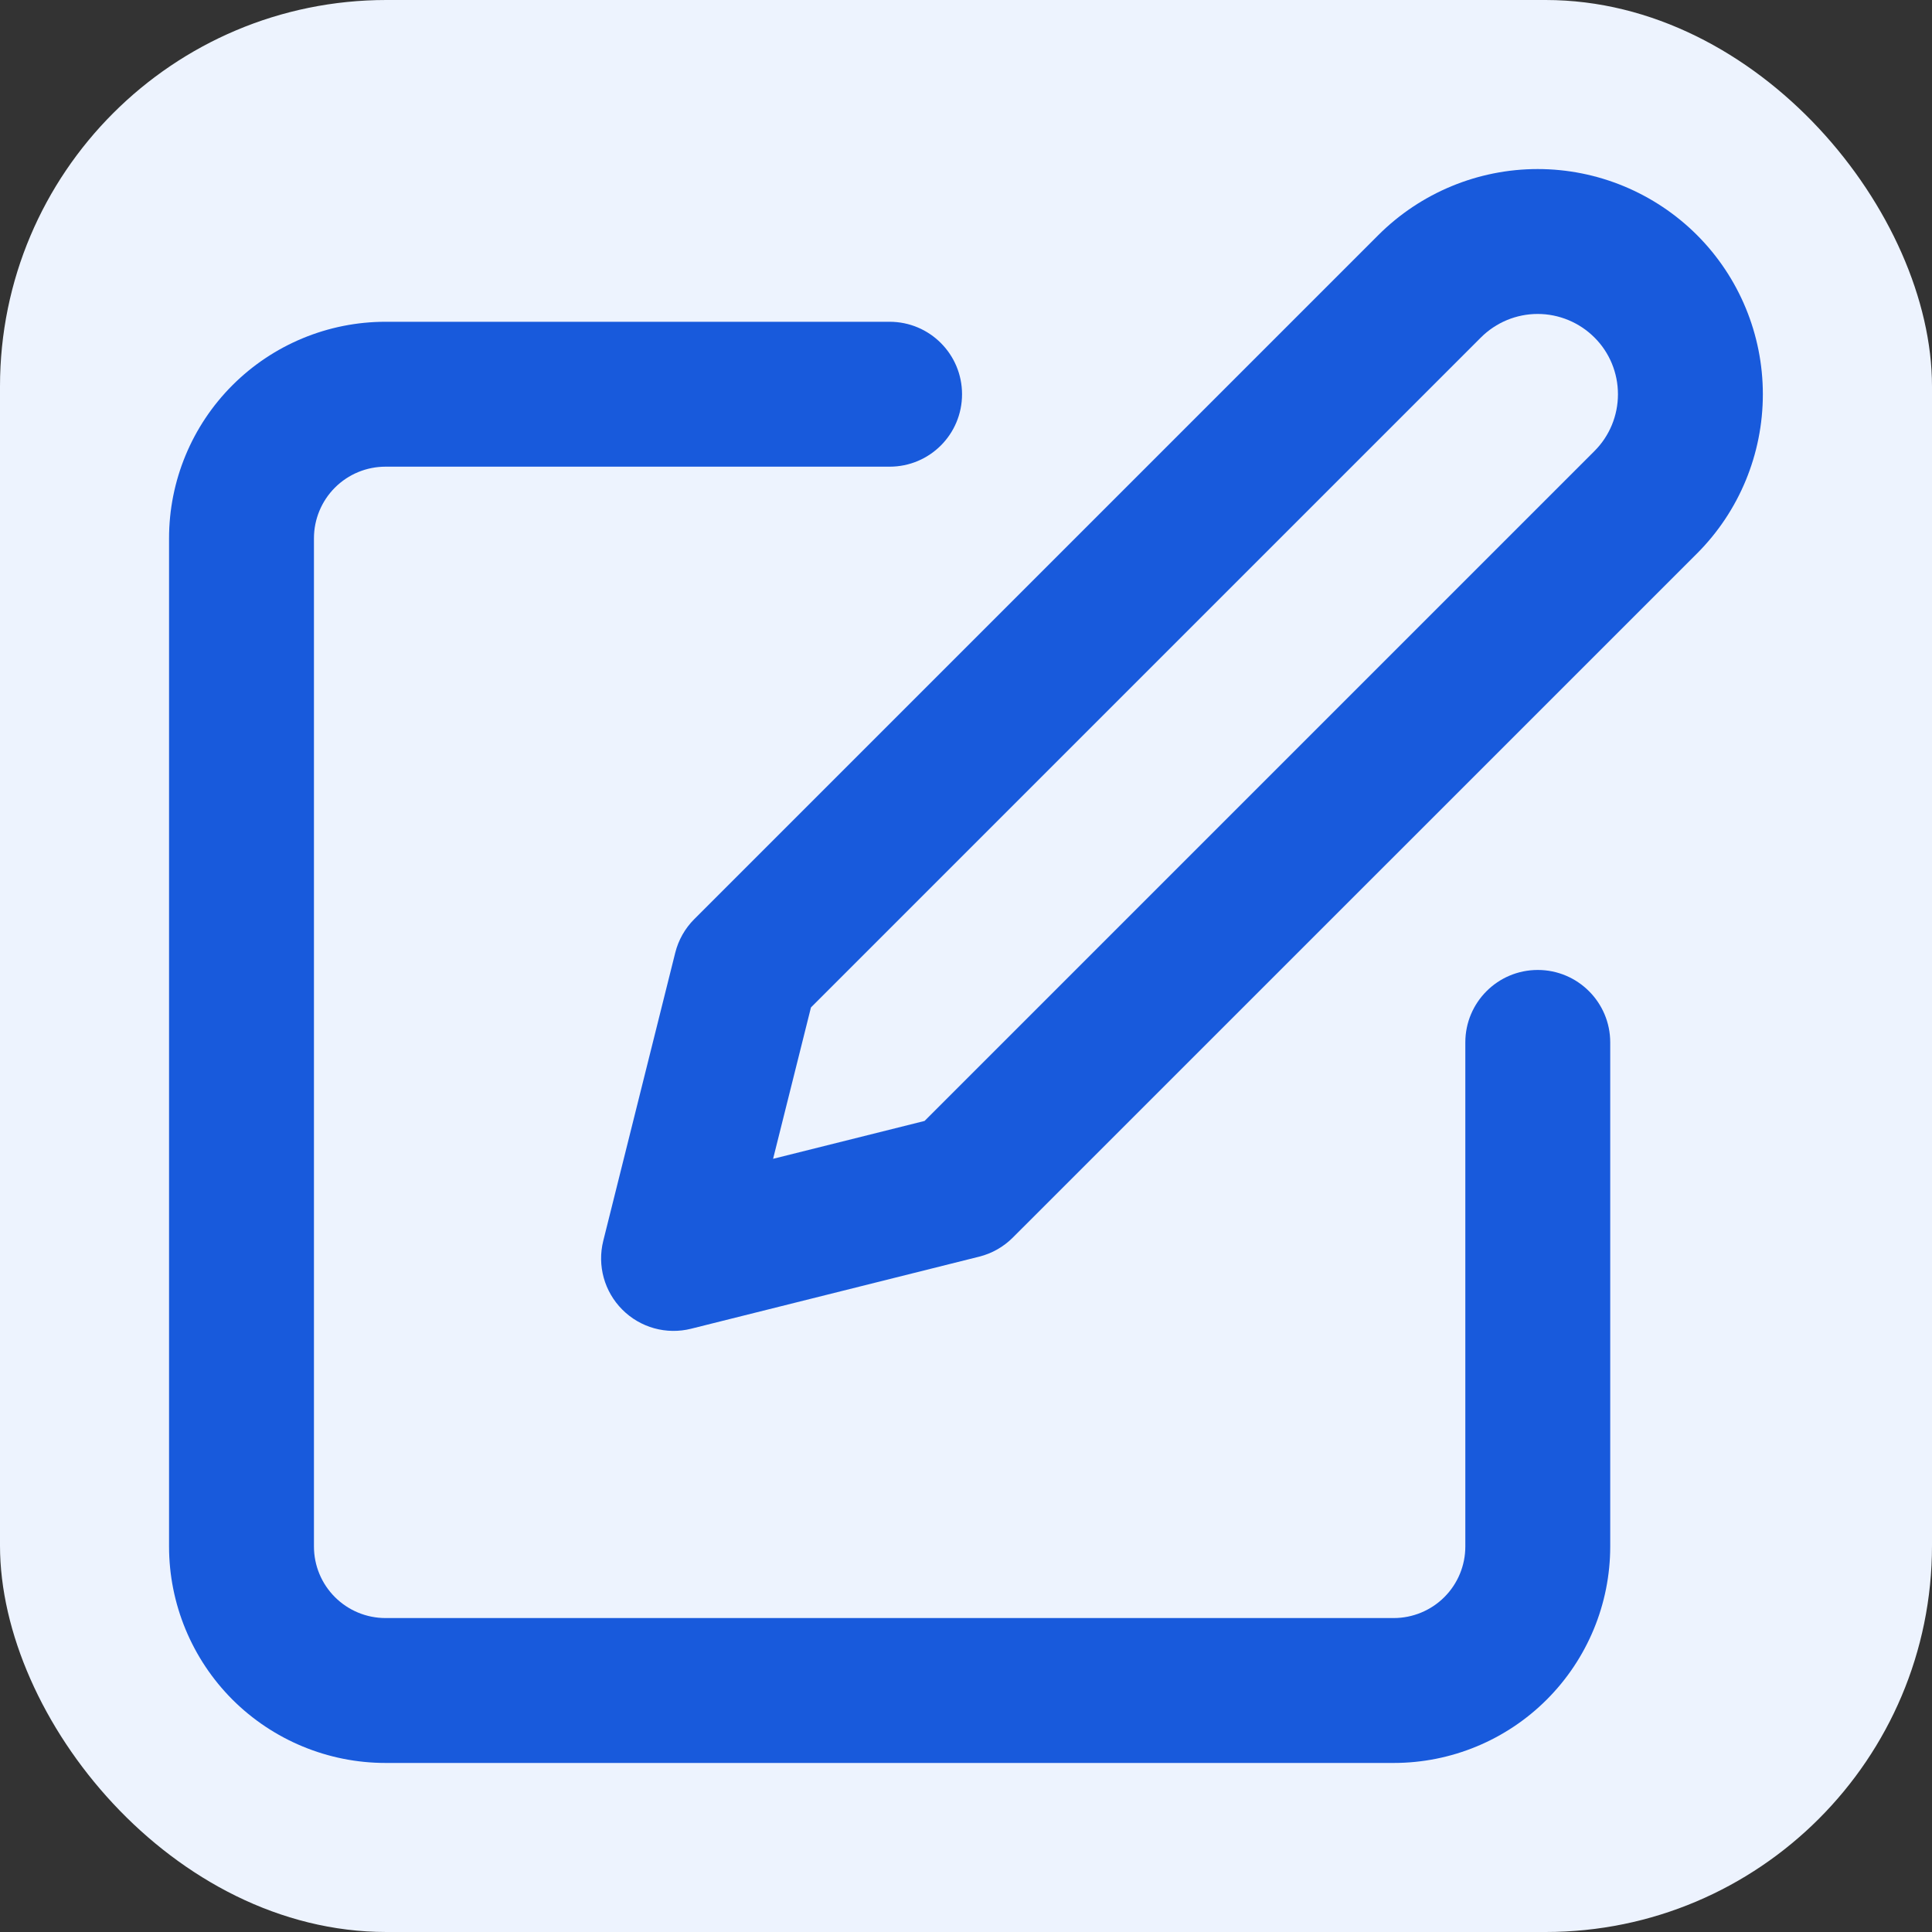 <svg width="20" height="20" viewBox="0 0 20 20" fill="none" xmlns="http://www.w3.org/2000/svg">
<rect x="0" y="0" width="20" height="20" fill="#333333" stroke="none"/>
<rect width="20" height="20" rx="4" fill="#EDF3FE"/>
<path fill-rule="evenodd" clip-rule="evenodd" d="M2.406 3.988C2.827 3.567 3.397 3.331 3.991 3.331H9.209C9.624 3.331 9.959 3.667 9.959 4.081C9.959 4.496 9.624 4.831 9.209 4.831H3.991C3.794 4.831 3.606 4.909 3.467 5.048C3.328 5.187 3.25 5.376 3.25 5.572V16.009C3.25 16.206 3.328 16.394 3.467 16.533C3.606 16.672 3.794 16.75 3.991 16.75H14.428C14.624 16.75 14.813 16.672 14.952 16.533C15.091 16.394 15.169 16.206 15.169 16.009V10.791C15.169 10.377 15.504 10.041 15.919 10.041C16.333 10.041 16.669 10.377 16.669 10.791V16.009C16.669 16.603 16.433 17.173 16.012 17.594C15.592 18.014 15.022 18.25 14.428 18.25H3.991C3.397 18.25 2.827 18.014 2.406 17.594C1.986 17.173 1.75 16.603 1.75 16.009V5.572C1.75 4.978 1.986 4.408 2.406 3.988Z" fill="#185ADC"/>
<path fill-rule="evenodd" clip-rule="evenodd" d="M15.918 3.25C15.697 3.25 15.486 3.338 15.33 3.494L8.395 10.429L8.003 11.996L9.571 11.604L16.506 4.669C16.662 4.513 16.749 4.302 16.749 4.081C16.749 3.861 16.662 3.649 16.506 3.494C16.35 3.338 16.138 3.25 15.918 3.25ZM14.269 2.433C14.707 1.996 15.3 1.75 15.918 1.75C16.536 1.75 17.129 1.996 17.567 2.433C18.004 2.87 18.249 3.463 18.249 4.081C18.249 4.7 18.004 5.293 17.567 5.73L10.484 12.812C10.388 12.908 10.268 12.976 10.136 13.009L7.154 13.755C6.899 13.819 6.628 13.744 6.442 13.557C6.256 13.371 6.181 13.101 6.245 12.845L6.99 9.863C7.023 9.731 7.091 9.611 7.187 9.515L14.269 2.433Z" fill="#185ADC"/>
</svg>
